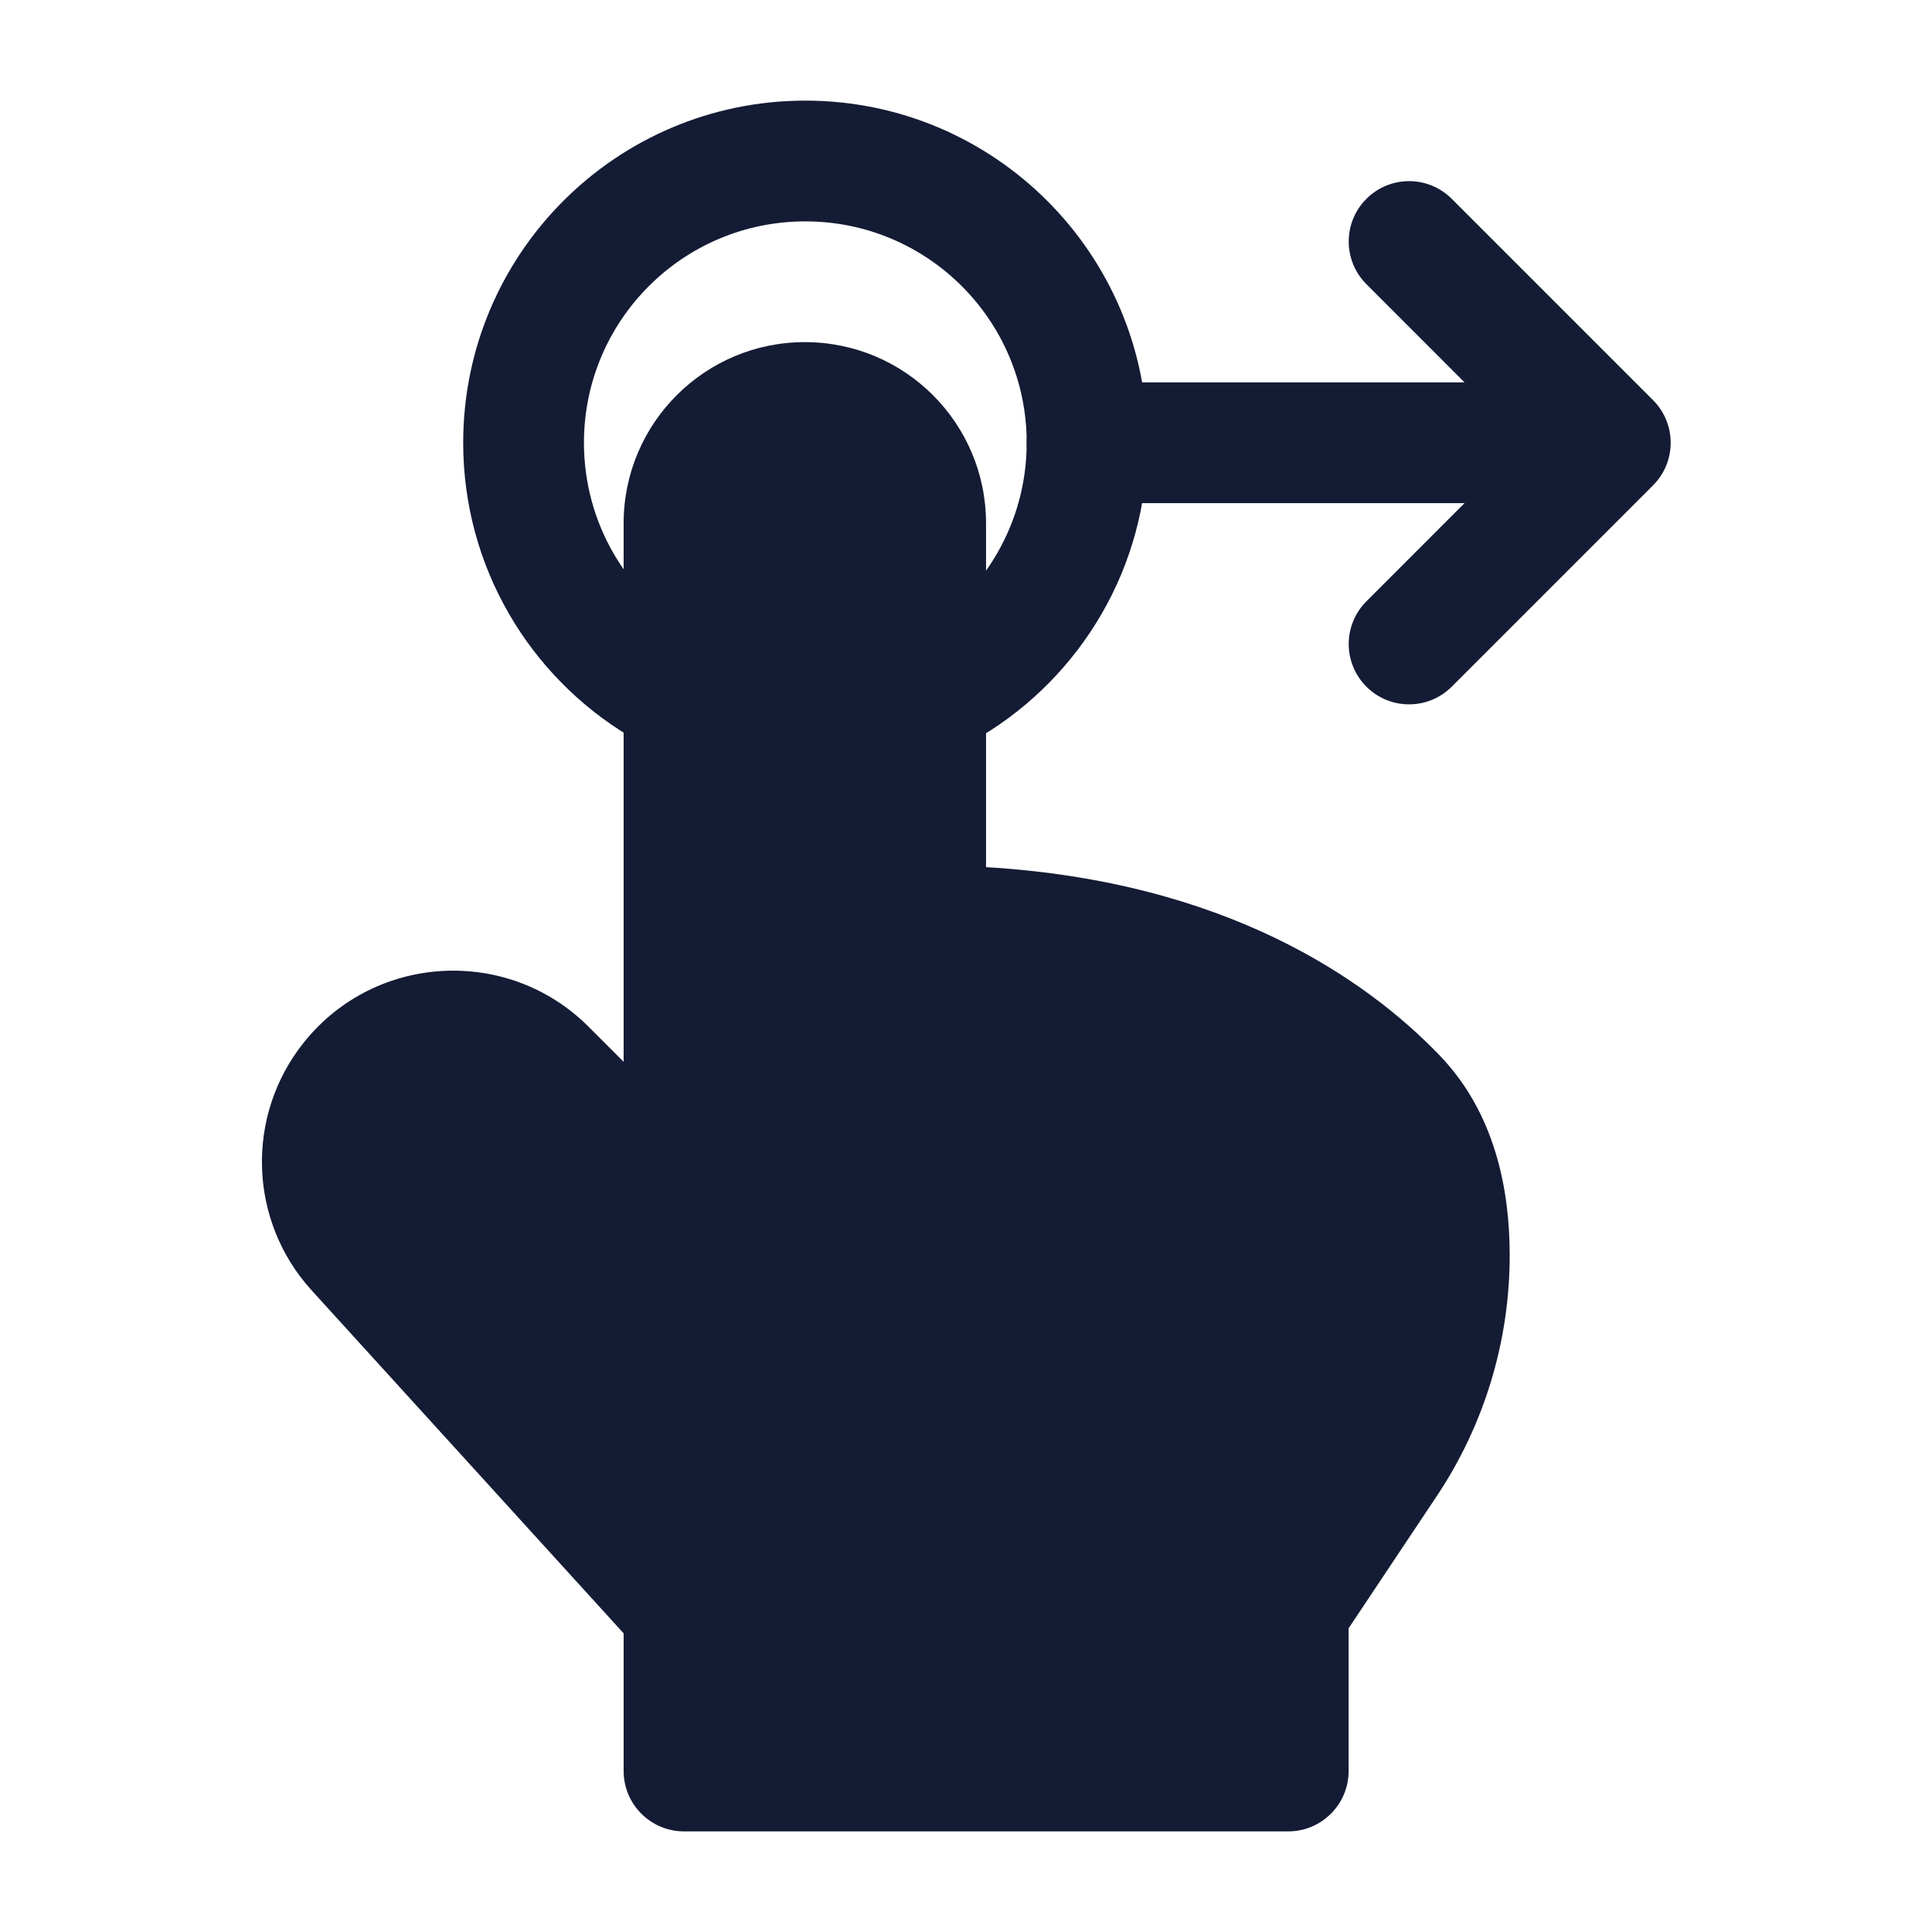 <svg width="24" height="24" viewBox="0 0 24 24" fill="none" xmlns="http://www.w3.org/2000/svg">
<path fill-rule="evenodd" clip-rule="evenodd" d="M7.747 6.501C7.747 5.258 8.755 4.25 9.998 4.25C11.242 4.25 12.249 5.258 12.249 6.501V10.772C15.231 10.949 16.977 12.167 17.885 13.112C18.576 13.831 18.754 14.784 18.754 15.595C18.754 16.659 18.439 17.7 17.848 18.585L16.753 20.227V22C16.753 22.414 16.417 22.75 16.003 22.75H8.497C8.083 22.75 7.747 22.414 7.747 22V20.29L3.872 16.03C3.086 15.167 3.045 13.86 3.775 12.949C4.659 11.844 6.309 11.753 7.31 12.753L7.747 13.19V6.501Z" fill="#141B34"/>
<path fill-rule="evenodd" clip-rule="evenodd" d="M5.754 5.5C5.754 3.153 7.657 1.25 10.004 1.25C12.351 1.25 14.254 3.153 14.254 5.5C14.254 7.047 13.427 8.4 12.195 9.142C11.84 9.356 11.379 9.242 11.165 8.887C10.951 8.532 11.066 8.071 11.421 7.858C12.221 7.375 12.754 6.499 12.754 5.5C12.754 3.981 11.523 2.75 10.004 2.75C8.485 2.75 7.254 3.981 7.254 5.5C7.254 6.499 7.787 7.375 8.587 7.858C8.942 8.071 9.056 8.532 8.843 8.887C8.629 9.242 8.168 9.356 7.813 9.142C6.581 8.4 5.754 7.047 5.754 5.5Z" fill="#141B34"/>
<path fill-rule="evenodd" clip-rule="evenodd" d="M16.974 2.47C17.267 2.177 17.741 2.177 18.034 2.47L20.534 4.97C20.827 5.263 20.827 5.737 20.534 6.03L18.034 8.53C17.741 8.823 17.267 8.823 16.974 8.53C16.681 8.237 16.681 7.763 16.974 7.47L18.193 6.25H13.504C13.09 6.25 12.754 5.914 12.754 5.5C12.754 5.086 13.09 4.75 13.504 4.75H18.193L16.974 3.53C16.681 3.237 16.681 2.763 16.974 2.47Z" fill="#141B34"/>
</svg>
